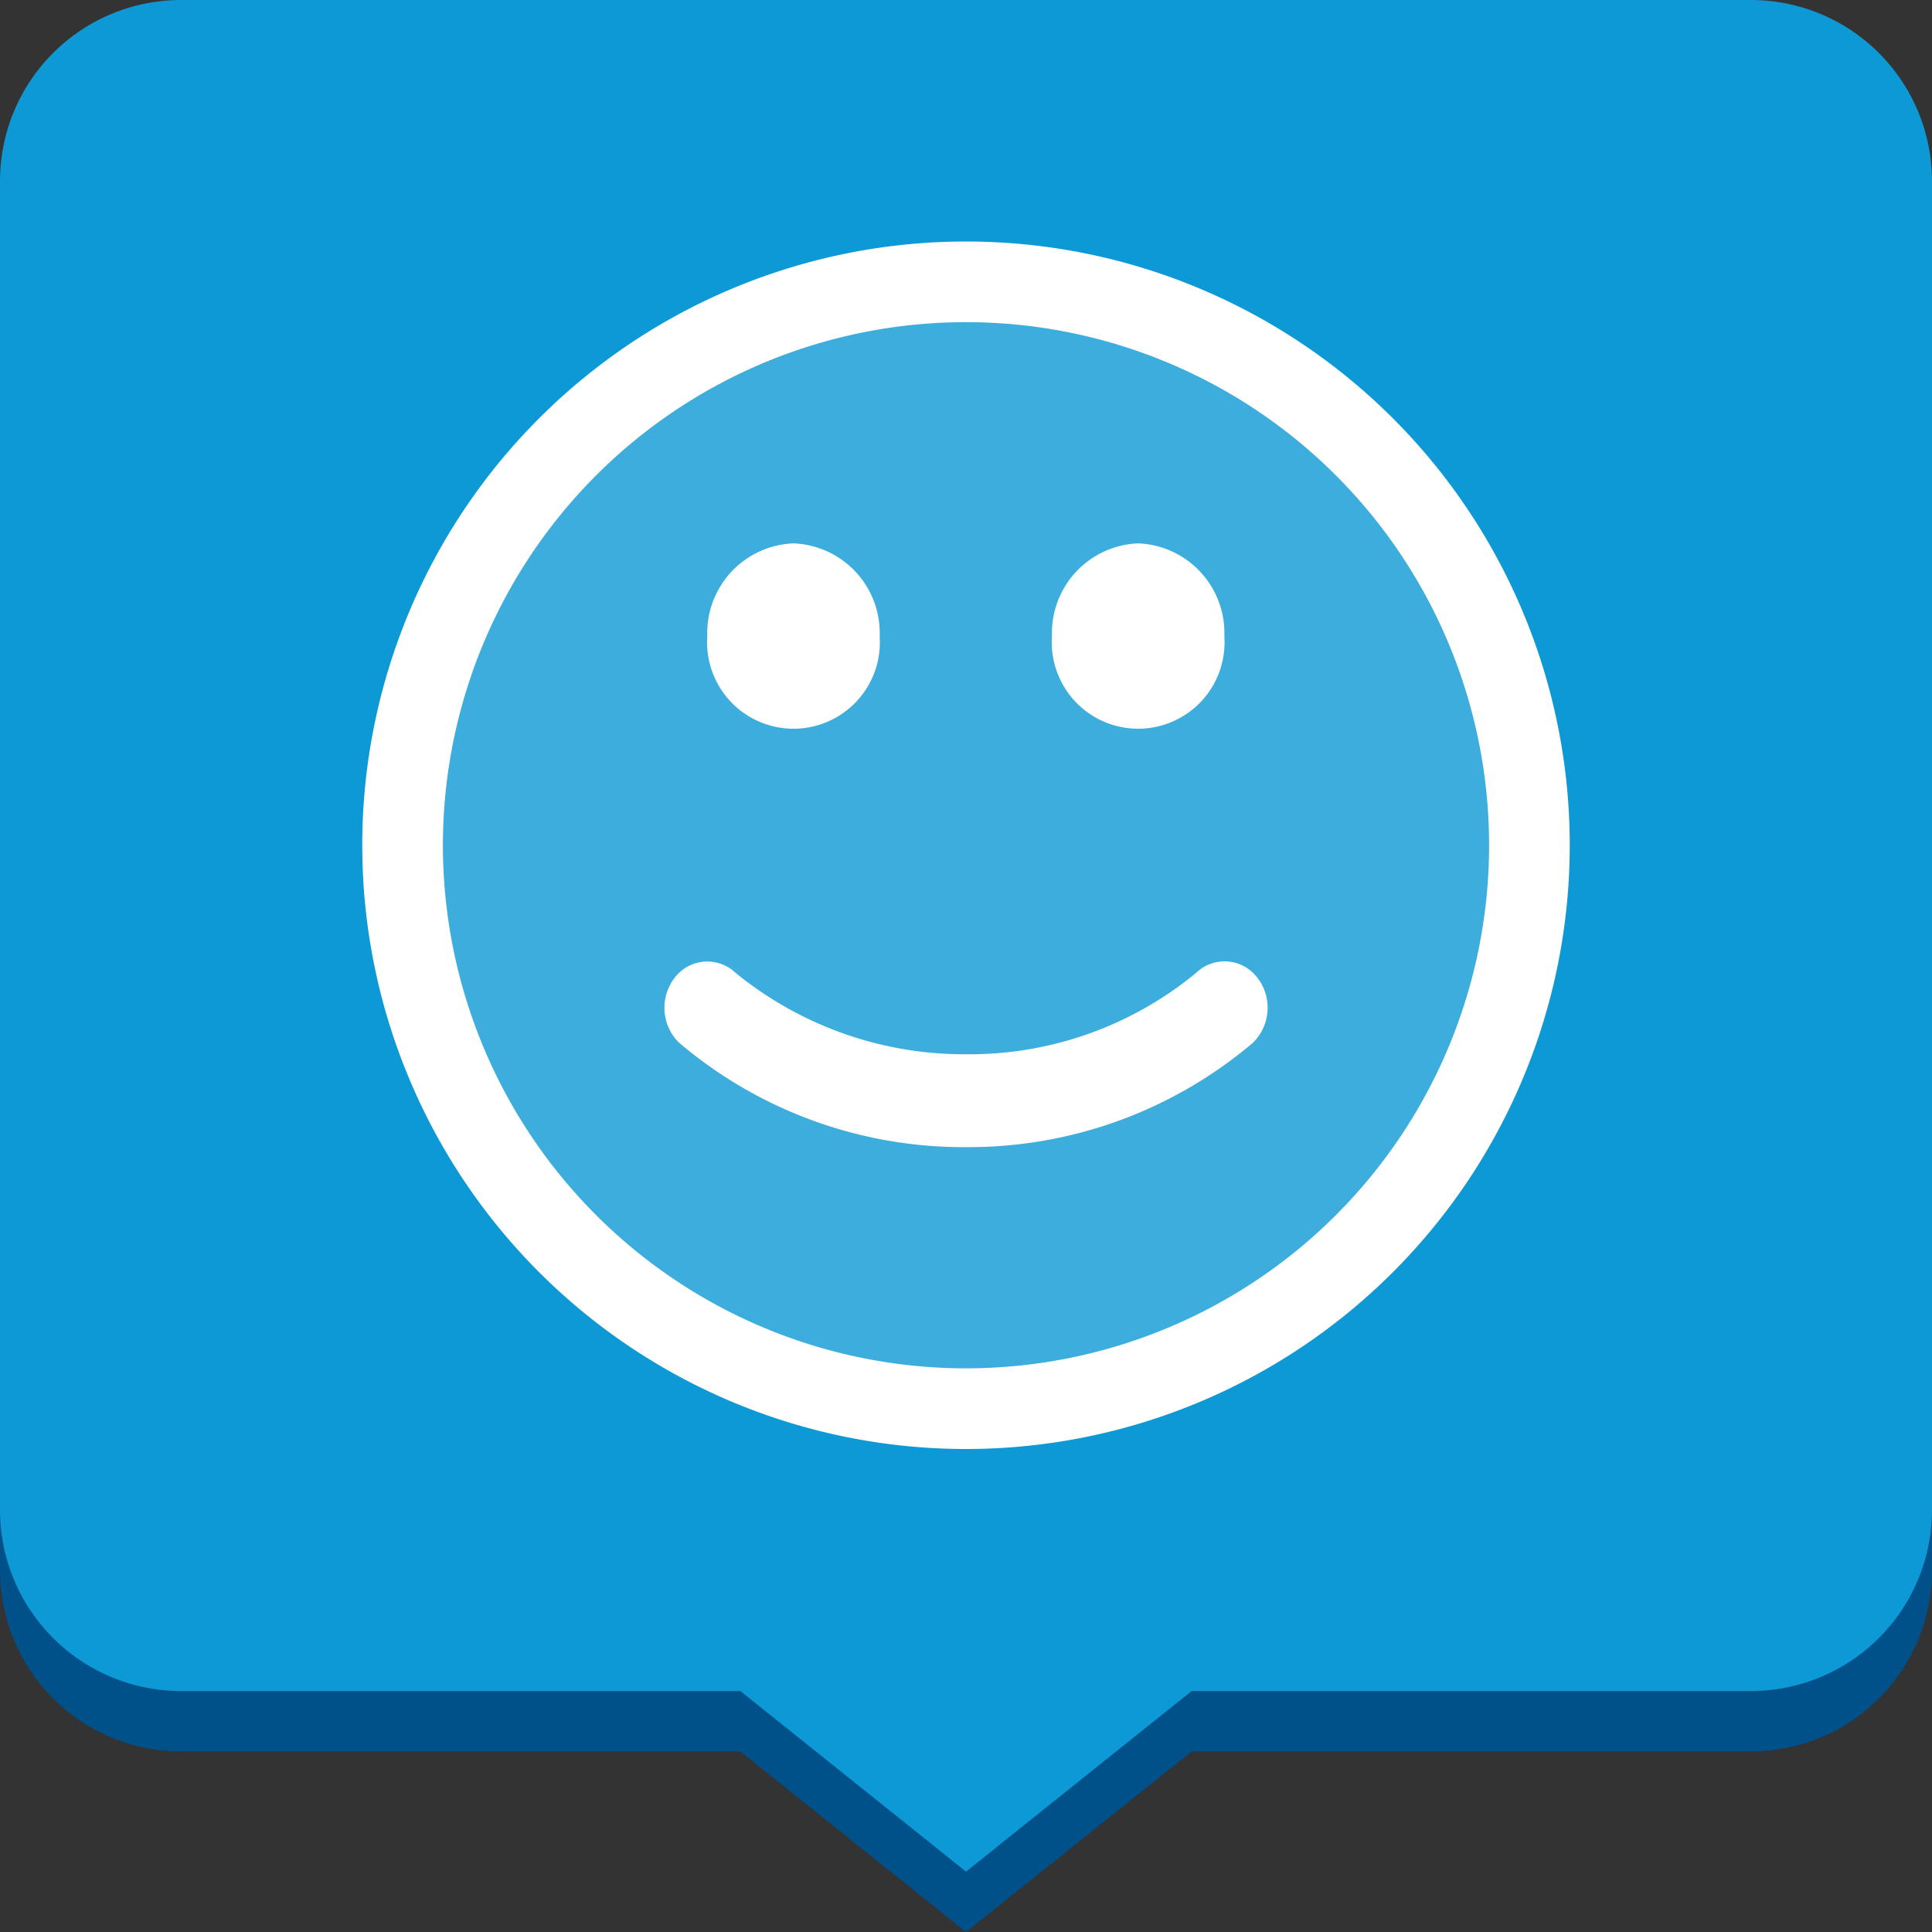 <svg xmlns="http://www.w3.org/2000/svg" width="32" height="32" viewBox="0 0 32 32">
  <rect x="0" y="0" width="32" height="32" fill="#333333" stroke="none"/>
  <defs>
    <style>
      .cls-1 {
        fill: #005189;
      }

      .cls-1, .cls-2, .cls-4 {
        fill-rule: evenodd;
      }

      .cls-2 {
        fill: #0c99d5;
      }

      .cls-3, .cls-4 {
        fill: #fff;
      }

      .cls-3 {
        fill-opacity: 0.2;
      }
    </style>
  </defs>
  <path id="Bubble_Base" data-name="Bubble Base" class="cls-1" d="M29,29.009H19.738L16,32l-3.738-2.991H3a3,3,0,0,1-3-3V4A3,3,0,0,1,3,1H29a3,3,0,0,1,3,3V26.009A3,3,0,0,1,29,29.009Z"/>
  <path id="Inner_Bubble" data-name="Inner Bubble" class="cls-2" d="M29,28.009H19.738L16,31l-3.738-2.991H3a3,3,0,0,1-3-3V3A3,3,0,0,1,3,0H29a3,3,0,0,1,3,3V25.009A3,3,0,0,1,29,28.009Z"/>
  <circle id="Circle" class="cls-3" cx="16" cy="14" r="9.063"/>
  <path id="Face" class="cls-4" d="M16,4A10,10,0,1,1,6,14,10,10,0,0,1,16,4Zm0,1.336A8.664,8.664,0,1,1,7.336,14,8.664,8.664,0,0,1,16,5.336ZM16,19a7.272,7.272,0,0,1-4.753-1.73,0.812,0.812,0,0,1-.064-1.086,0.678,0.678,0,0,1,1-.071h0A5.993,5.993,0,0,0,16,17.462a5.9,5.9,0,0,0,3.81-1.347,0.679,0.679,0,0,1,1.008.069,0.813,0.813,0,0,1-.064,1.086A7.274,7.274,0,0,1,16,19ZM13.143,9a1.486,1.486,0,0,1,1.427,1.539,1.431,1.431,0,1,1-2.855,0A1.486,1.486,0,0,1,13.143,9Zm5.709,0a1.486,1.486,0,0,1,1.427,1.539,1.431,1.431,0,1,1-2.855,0A1.486,1.486,0,0,1,18.853,9Z"/>
</svg>
